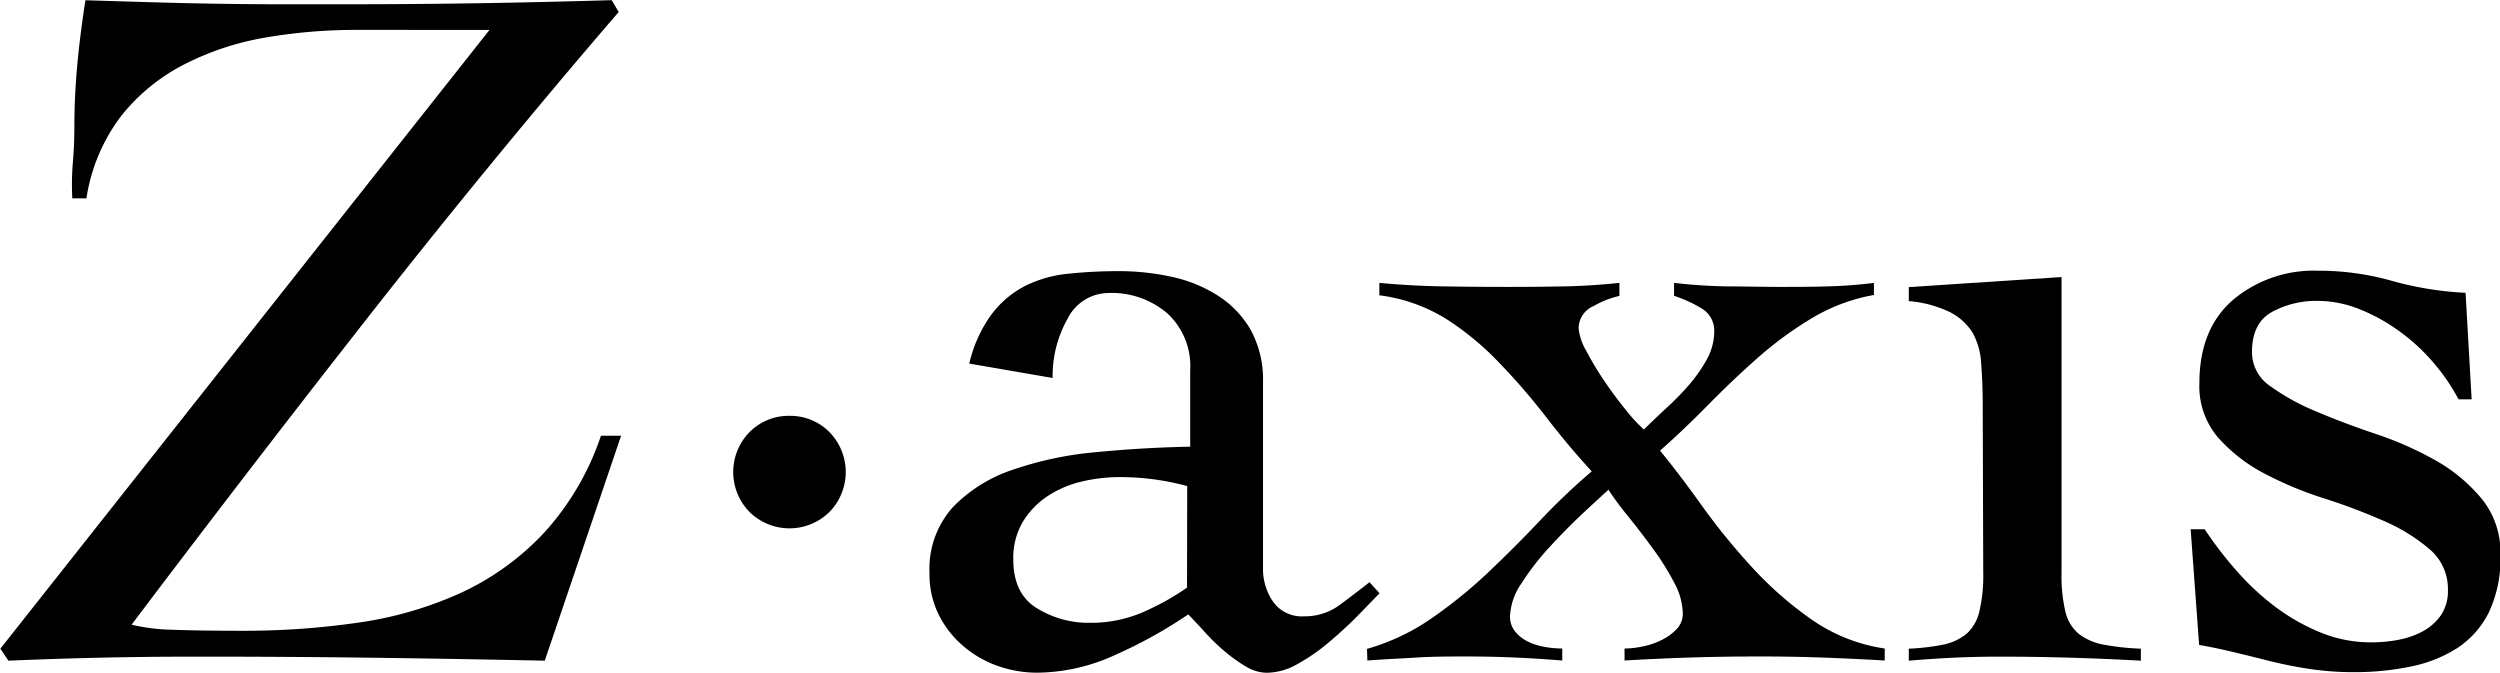 <svg id="Layer_1" data-name="Layer 1" xmlns="http://www.w3.org/2000/svg" viewBox="0 0 291.82 78.55"><title>zaxis_logo</title><path d="M132.42,192.38q-7.38,8.56-15.12,18t-15.12,18.88Q94.79,238.7,88,247.55T75.56,263.9a22.43,22.43,0,0,0,4.81.59c2,.08,4.81.12,8.32.12a92.67,92.67,0,0,0,13.25-.94,43.86,43.86,0,0,0,12-3.46,31.14,31.14,0,0,0,9.73-7,31.79,31.79,0,0,0,6.68-11.37h2.35l-8.91,26.26q-10.32-.22-20.58-.35t-20.57-.12q-5.4,0-10.73.12t-10.73.35l-.94-1.4,57.1-72.23H101.59a62,62,0,0,0-10.32.88,32.87,32.87,0,0,0-9.49,3.11,22.52,22.52,0,0,0-7.39,6,21.07,21.07,0,0,0-4.1,9.67H68.64A31.29,31.29,0,0,1,68.7,210c.12-1.41.18-2.77.18-4.1,0-2.5.12-5,.35-7.45s.55-4.94.94-7.44l7.68.23q4,.12,8,.18t7.56.06h6.69q8.09,0,15.76-.12T131.6,191Z" transform="translate(-60.2 -190.98)"/><path d="M152.36,239.52a6.43,6.43,0,0,1,4.63,1.87,6.66,6.66,0,0,1,0,9.38,6.65,6.65,0,0,1-9.27,0,6.66,6.66,0,0,1,0-9.38A6.43,6.43,0,0,1,152.36,239.52Z" transform="translate(-60.2 -190.98)"/><path d="M173.34,233.42a15.78,15.78,0,0,1,2.64-5.8,11.54,11.54,0,0,1,3.93-3.29,14.42,14.42,0,0,1,5-1.4,56.42,56.42,0,0,1,6-.3,28.64,28.64,0,0,1,6,.65,16.36,16.36,0,0,1,5.39,2.17,11.62,11.62,0,0,1,3.87,4,12.13,12.13,0,0,1,1.46,6.16v21.69a6.67,6.67,0,0,0,1.18,3.92,4.09,4.09,0,0,0,3.63,1.7,6.79,6.79,0,0,0,4.16-1.34c1.21-.9,2.37-1.78,3.46-2.64l1.17,1.29L218.54,263q-1.59,1.59-3.34,3.05a22.44,22.44,0,0,1-3.58,2.46,7.33,7.33,0,0,1-3.57,1,4.84,4.84,0,0,1-2.47-.76,18.18,18.18,0,0,1-2.52-1.82,22.9,22.9,0,0,1-2.28-2.23c-.71-.78-1.33-1.44-1.88-2a54.37,54.37,0,0,1-8.44,4.69,22.19,22.19,0,0,1-9.15,2.11,13.82,13.82,0,0,1-4.74-.82,12.55,12.55,0,0,1-4-2.35,11.51,11.51,0,0,1-2.81-3.63,10.54,10.54,0,0,1-1.06-4.81,10.77,10.77,0,0,1,2.7-7.68,17.31,17.31,0,0,1,7-4.39,40.8,40.8,0,0,1,9.73-2.06q5.44-.53,11-.64v-8.91a8.37,8.37,0,0,0-2.7-6.68,10,10,0,0,0-6.8-2.35,5.38,5.38,0,0,0-4.81,3,13.61,13.61,0,0,0-1.75,6.92Zm25.44,14.3a29.87,29.87,0,0,0-7.85-1.05,19.4,19.4,0,0,0-4.46.52,12.4,12.4,0,0,0-4,1.71,9.46,9.46,0,0,0-2.88,3,8.25,8.25,0,0,0-1.11,4.39q0,4,2.76,5.69a11.47,11.47,0,0,0,6.15,1.7,15.32,15.32,0,0,0,6.86-1.53,29.19,29.19,0,0,0,4.51-2.58Z" transform="translate(-60.2 -190.98)"/><path d="M219.77,266.72a25.38,25.38,0,0,0,7.56-3.58,56.48,56.48,0,0,0,6.57-5.33q3.1-2.94,6-6A77.28,77.28,0,0,1,246,246q-2.7-2.93-5.27-6.27a75.63,75.63,0,0,0-5.46-6.33A33.24,33.24,0,0,0,229,228.2a19.39,19.39,0,0,0-7.79-2.75V224q3.75.35,7.5.41t7.5.06q3.28,0,6.51-.06t6.51-.41v1.52a10.86,10.86,0,0,0-3,1.18,2.85,2.85,0,0,0-1.76,2.58,6.31,6.31,0,0,0,.88,2.63,34.8,34.8,0,0,0,2.11,3.52c.82,1.21,1.66,2.35,2.52,3.4a18.39,18.39,0,0,0,2.11,2.29c.78-.78,1.64-1.6,2.58-2.47a31.87,31.87,0,0,0,2.64-2.69,17.81,17.81,0,0,0,2.11-3,6.86,6.86,0,0,0,.88-3.34,3,3,0,0,0-1.58-2.7,15.41,15.41,0,0,0-3.11-1.41V224q3,.35,6.15.41c2.07,0,4.13.06,6.16.06,1.8,0,3.63,0,5.51-.06a52.11,52.11,0,0,0,5.51-.41v1.41a21.44,21.44,0,0,0-7.21,2.69,42.74,42.74,0,0,0-6.33,4.63c-2,1.76-3.93,3.6-5.81,5.51s-3.75,3.7-5.62,5.34q2.22,2.7,4.86,6.39a76,76,0,0,0,5.81,7.15,42.13,42.13,0,0,0,7,6.16,20,20,0,0,0,8.56,3.4v1.4q-3.75-.22-7.44-.35t-7.45-.12q-3.87,0-7.74.12t-7.74.35v-1.4a10.57,10.57,0,0,0,2.11-.24,8.51,8.51,0,0,0,2.23-.76,5.9,5.9,0,0,0,1.76-1.29,2.58,2.58,0,0,0,.7-1.82,7.92,7.92,0,0,0-1-3.57,30.26,30.26,0,0,0-2.41-3.87q-1.4-1.93-2.87-3.75c-1-1.22-1.78-2.29-2.4-3.23-.78.71-1.82,1.66-3.11,2.87s-2.56,2.51-3.81,3.87a29.94,29.94,0,0,0-3.22,4.17,7.29,7.29,0,0,0-1.35,3.86,2.72,2.72,0,0,0,.64,1.82,4.35,4.35,0,0,0,1.53,1.17,7.25,7.25,0,0,0,1.93.59,12,12,0,0,0,2,.18v1.4c-1.88-.15-3.74-.27-5.57-.35s-3.7-.12-5.57-.12-3.89,0-5.81.12-3.85.2-5.8.35Z" transform="translate(-60.2 -190.98)"/><path d="M291.64,238.46q0-2.82-.18-5a8.3,8.3,0,0,0-1-3.64,6.72,6.72,0,0,0-2.64-2.4,13.47,13.47,0,0,0-4.81-1.29v-1.64l17.83-1.17v34.47a18.36,18.36,0,0,0,.46,4.63,4.82,4.82,0,0,0,1.59,2.58,6.81,6.81,0,0,0,2.87,1.23,30.28,30.28,0,0,0,4.34.47v1.4c-2.74-.15-5.49-.27-8.27-.35s-5.53-.12-8.26-.12q-2.7,0-5.28.12c-1.72.08-3.48.2-5.28.35v-1.4a26.08,26.08,0,0,0,4-.47,6.36,6.36,0,0,0,2.7-1.23,5,5,0,0,0,1.52-2.58,18.29,18.29,0,0,0,.47-4.63Z" transform="translate(-60.2 -190.98)"/><path d="M315.91,252.76h1.64a44.28,44.28,0,0,0,3.69,4.81,30.07,30.07,0,0,0,4.52,4.22,23.77,23.77,0,0,0,5.27,3,15.44,15.44,0,0,0,6,1.17,16.67,16.67,0,0,0,3.11-.29,9.75,9.75,0,0,0,2.87-1,6.14,6.14,0,0,0,2.11-1.87,5,5,0,0,0,.82-2.93,6.05,6.05,0,0,0-2.17-4.81,21.18,21.18,0,0,0-5.33-3.28,70.18,70.18,0,0,0-7-2.64,42.17,42.17,0,0,1-7-2.93,18.89,18.89,0,0,1-5.34-4.17,9.2,9.2,0,0,1-2.17-6.33q0-6.33,3.93-9.73a14.63,14.63,0,0,1,9.91-3.4,31.36,31.36,0,0,1,8.62,1.18,38.91,38.91,0,0,0,8.61,1.4l.71,12.43h-1.53a23.42,23.42,0,0,0-2.93-4.28,22.53,22.53,0,0,0-3.93-3.63,21.27,21.27,0,0,0-4.63-2.58,13.21,13.21,0,0,0-5-1,10.81,10.81,0,0,0-5.28,1.29q-2.34,1.29-2.34,4.69a4.79,4.79,0,0,0,2.17,4,26.13,26.13,0,0,0,5.33,2.93q3.17,1.35,7,2.64a39.74,39.74,0,0,1,7,3.11,19.2,19.2,0,0,1,5.33,4.46,9.9,9.9,0,0,1,2.17,6.5,14.72,14.72,0,0,1-1.35,6.74,10.68,10.68,0,0,1-3.69,4.17,16,16,0,0,1-5.45,2.16,32.63,32.63,0,0,1-6.63.65,34.66,34.66,0,0,1-5.39-.41c-1.72-.27-3.34-.61-4.87-1s-2.95-.74-4.28-1.05-2.5-.55-3.51-.71Z" transform="translate(-60.2 -190.98)"/></svg>